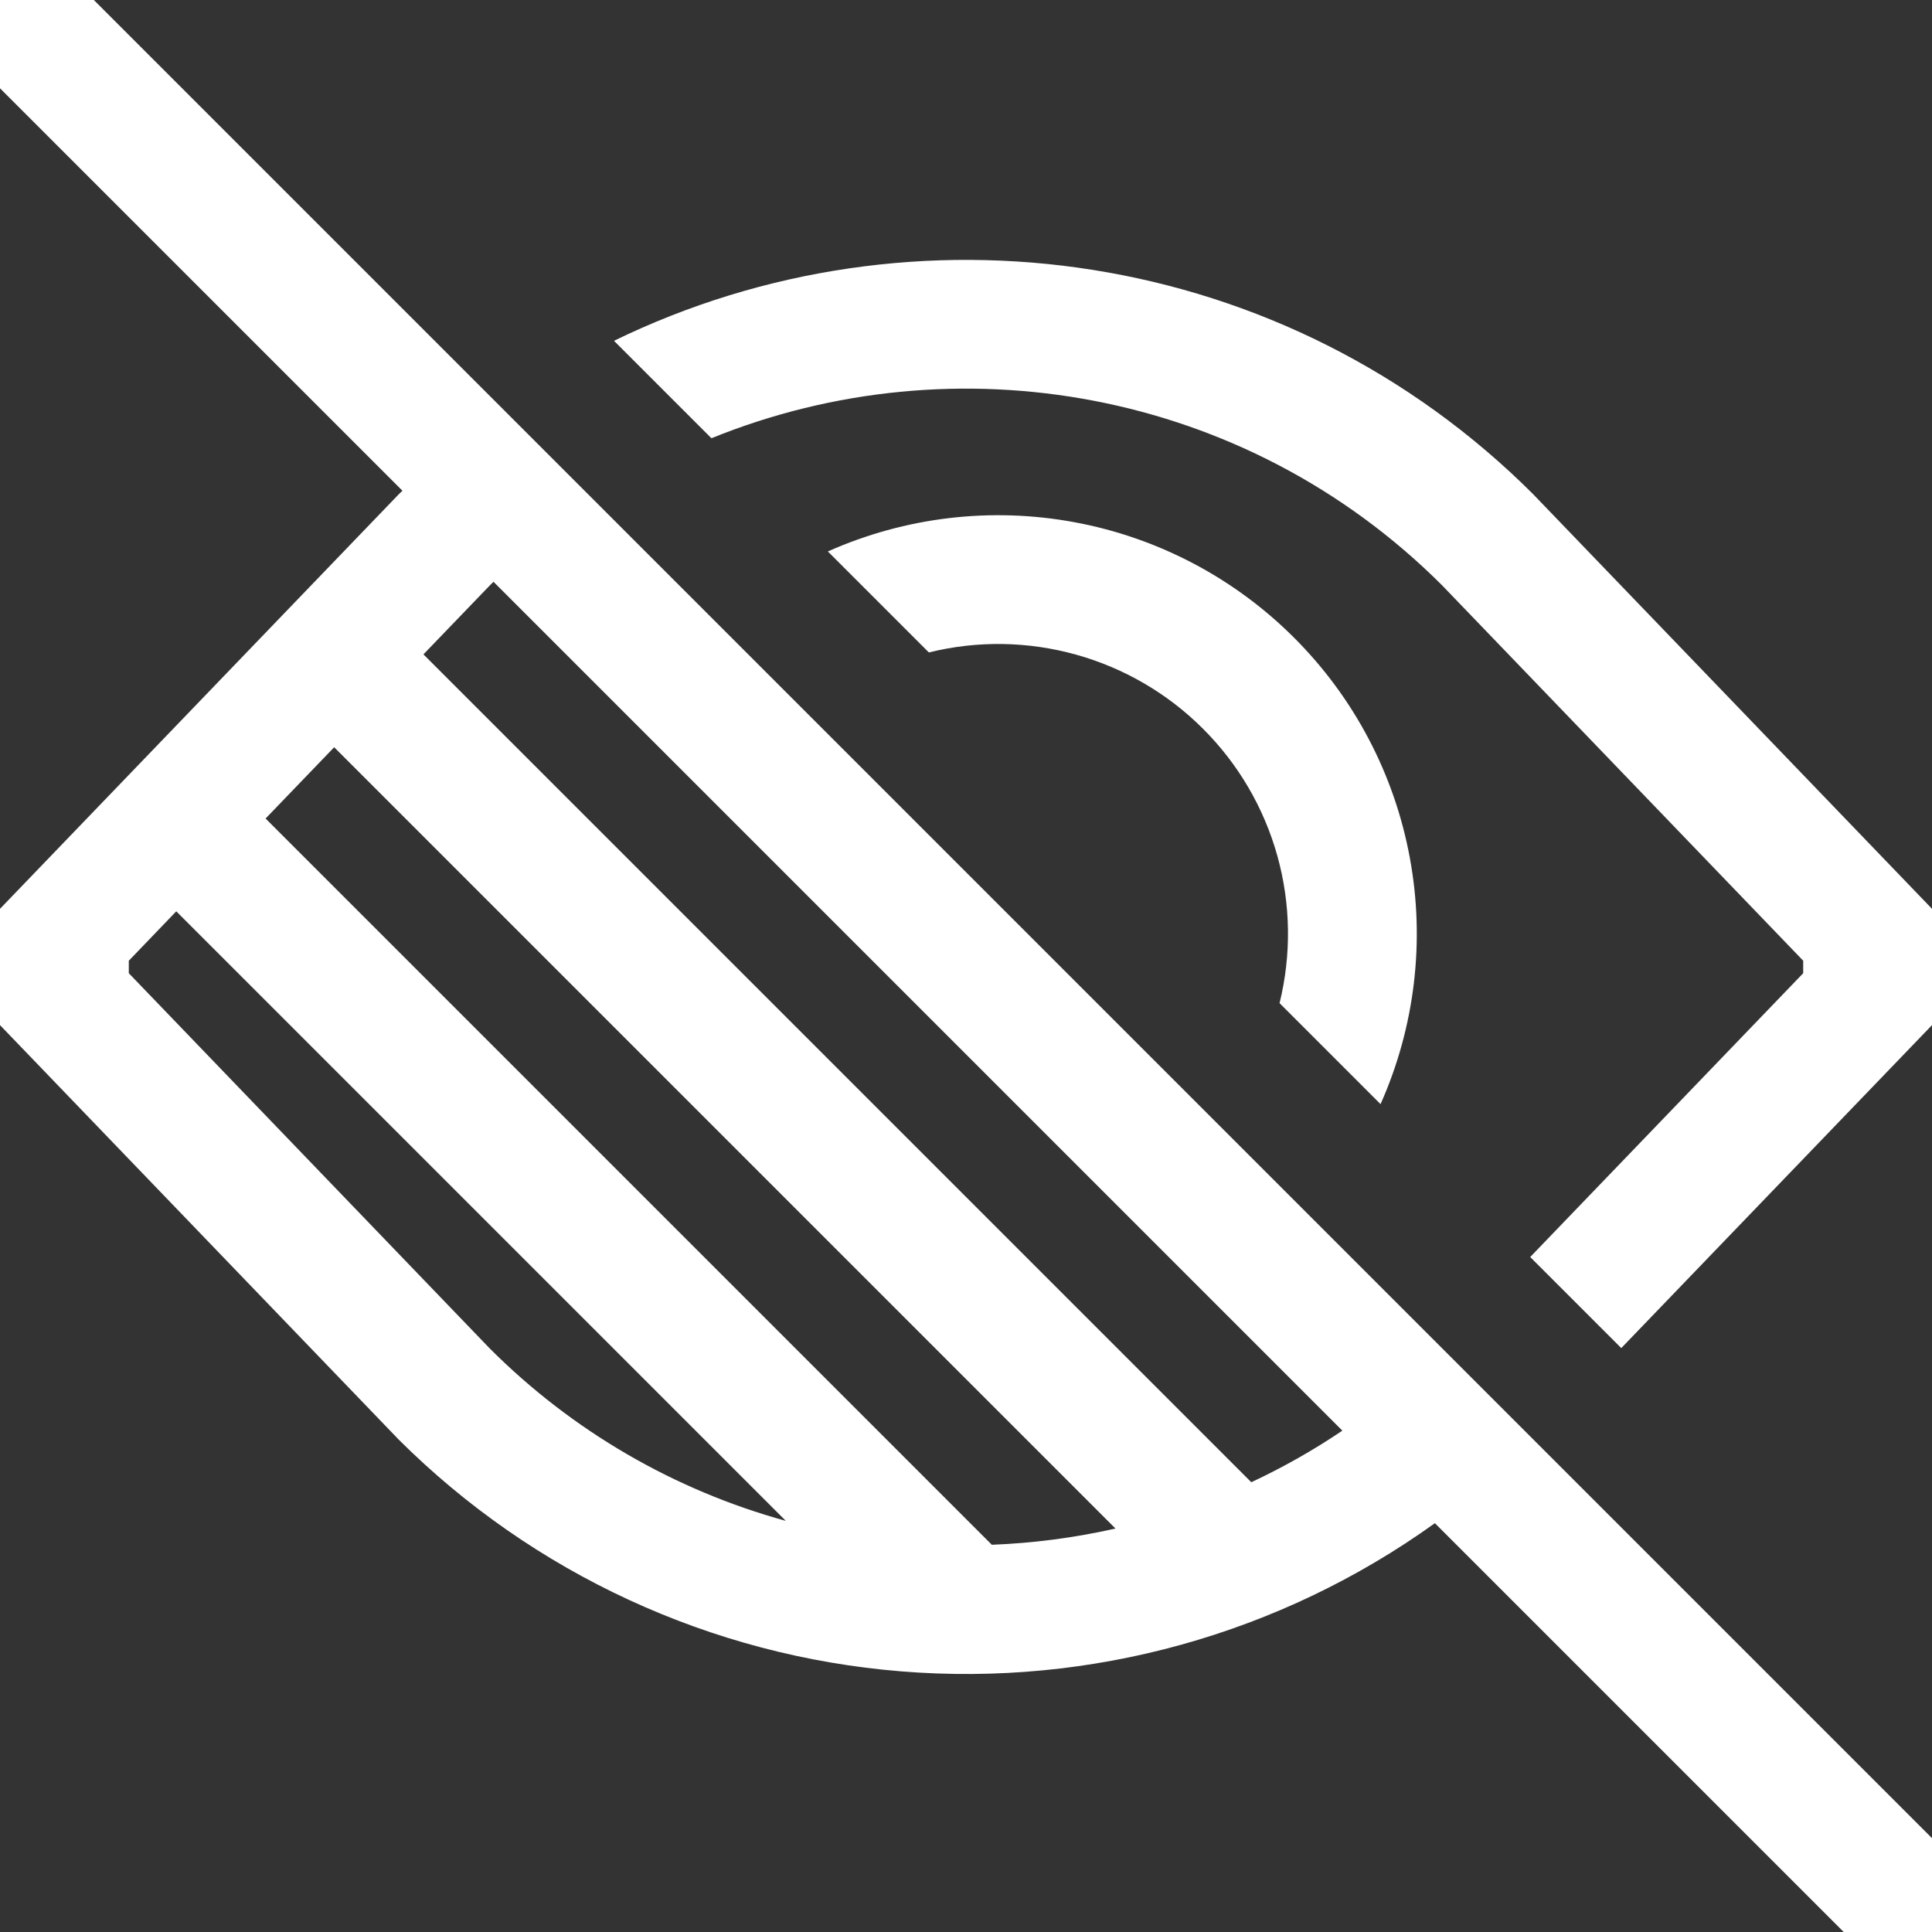 <svg width="30" height="30" viewBox="0 0 30 30" fill="none" xmlns="http://www.w3.org/2000/svg">
<rect x="0" y="0" width="30" height="30" fill="#333333" stroke="none"/>
<path d="M23.826 7.694L23.813 7.68C19.957 3.824 14.182 3.028 9.534 5.292L11.047 6.805C14.827 5.269 19.329 6.03 22.392 9.088L28 14.918V15.112L23.761 19.519L25.175 20.933L30 15.918V14.112L23.826 7.694Z" fill="white"/>
<path d="M21.437 17.145C21.972 15.944 22.131 14.609 21.891 13.316C21.652 12.023 21.026 10.833 20.096 9.904C19.167 8.974 17.977 8.348 16.684 8.109C15.391 7.869 14.056 8.028 12.855 8.563L14.423 10.131C15.175 9.945 15.962 9.957 16.708 10.165C17.455 10.373 18.135 10.77 18.682 11.318C19.23 11.865 19.627 12.545 19.835 13.291C20.043 14.038 20.054 14.825 19.869 15.577L21.437 17.145Z" fill="white"/>
<path d="M0 0V1.371L6.249 7.62C6.228 7.64 6.208 7.66 6.187 7.68L0 14.112V15.918L6.174 22.336L6.187 22.35C8.281 24.438 11.048 25.715 13.995 25.953C16.942 26.192 19.879 25.377 22.281 23.652L28.629 30H30V28.543L1.457 0H0ZM4.124 12.71L5.189 11.603L17.321 23.735C16.69 23.878 16.047 23.962 15.401 23.987L4.124 12.71ZM2 15.112V14.918L2.737 14.151L12.202 23.616C10.465 23.138 8.882 22.216 7.608 20.942L2 15.112ZM19.43 23.016L6.575 10.161L7.608 9.088C7.626 9.069 7.645 9.052 7.663 9.034L20.844 22.215C20.394 22.519 19.922 22.786 19.43 23.016Z" fill="white"/>
</svg>
